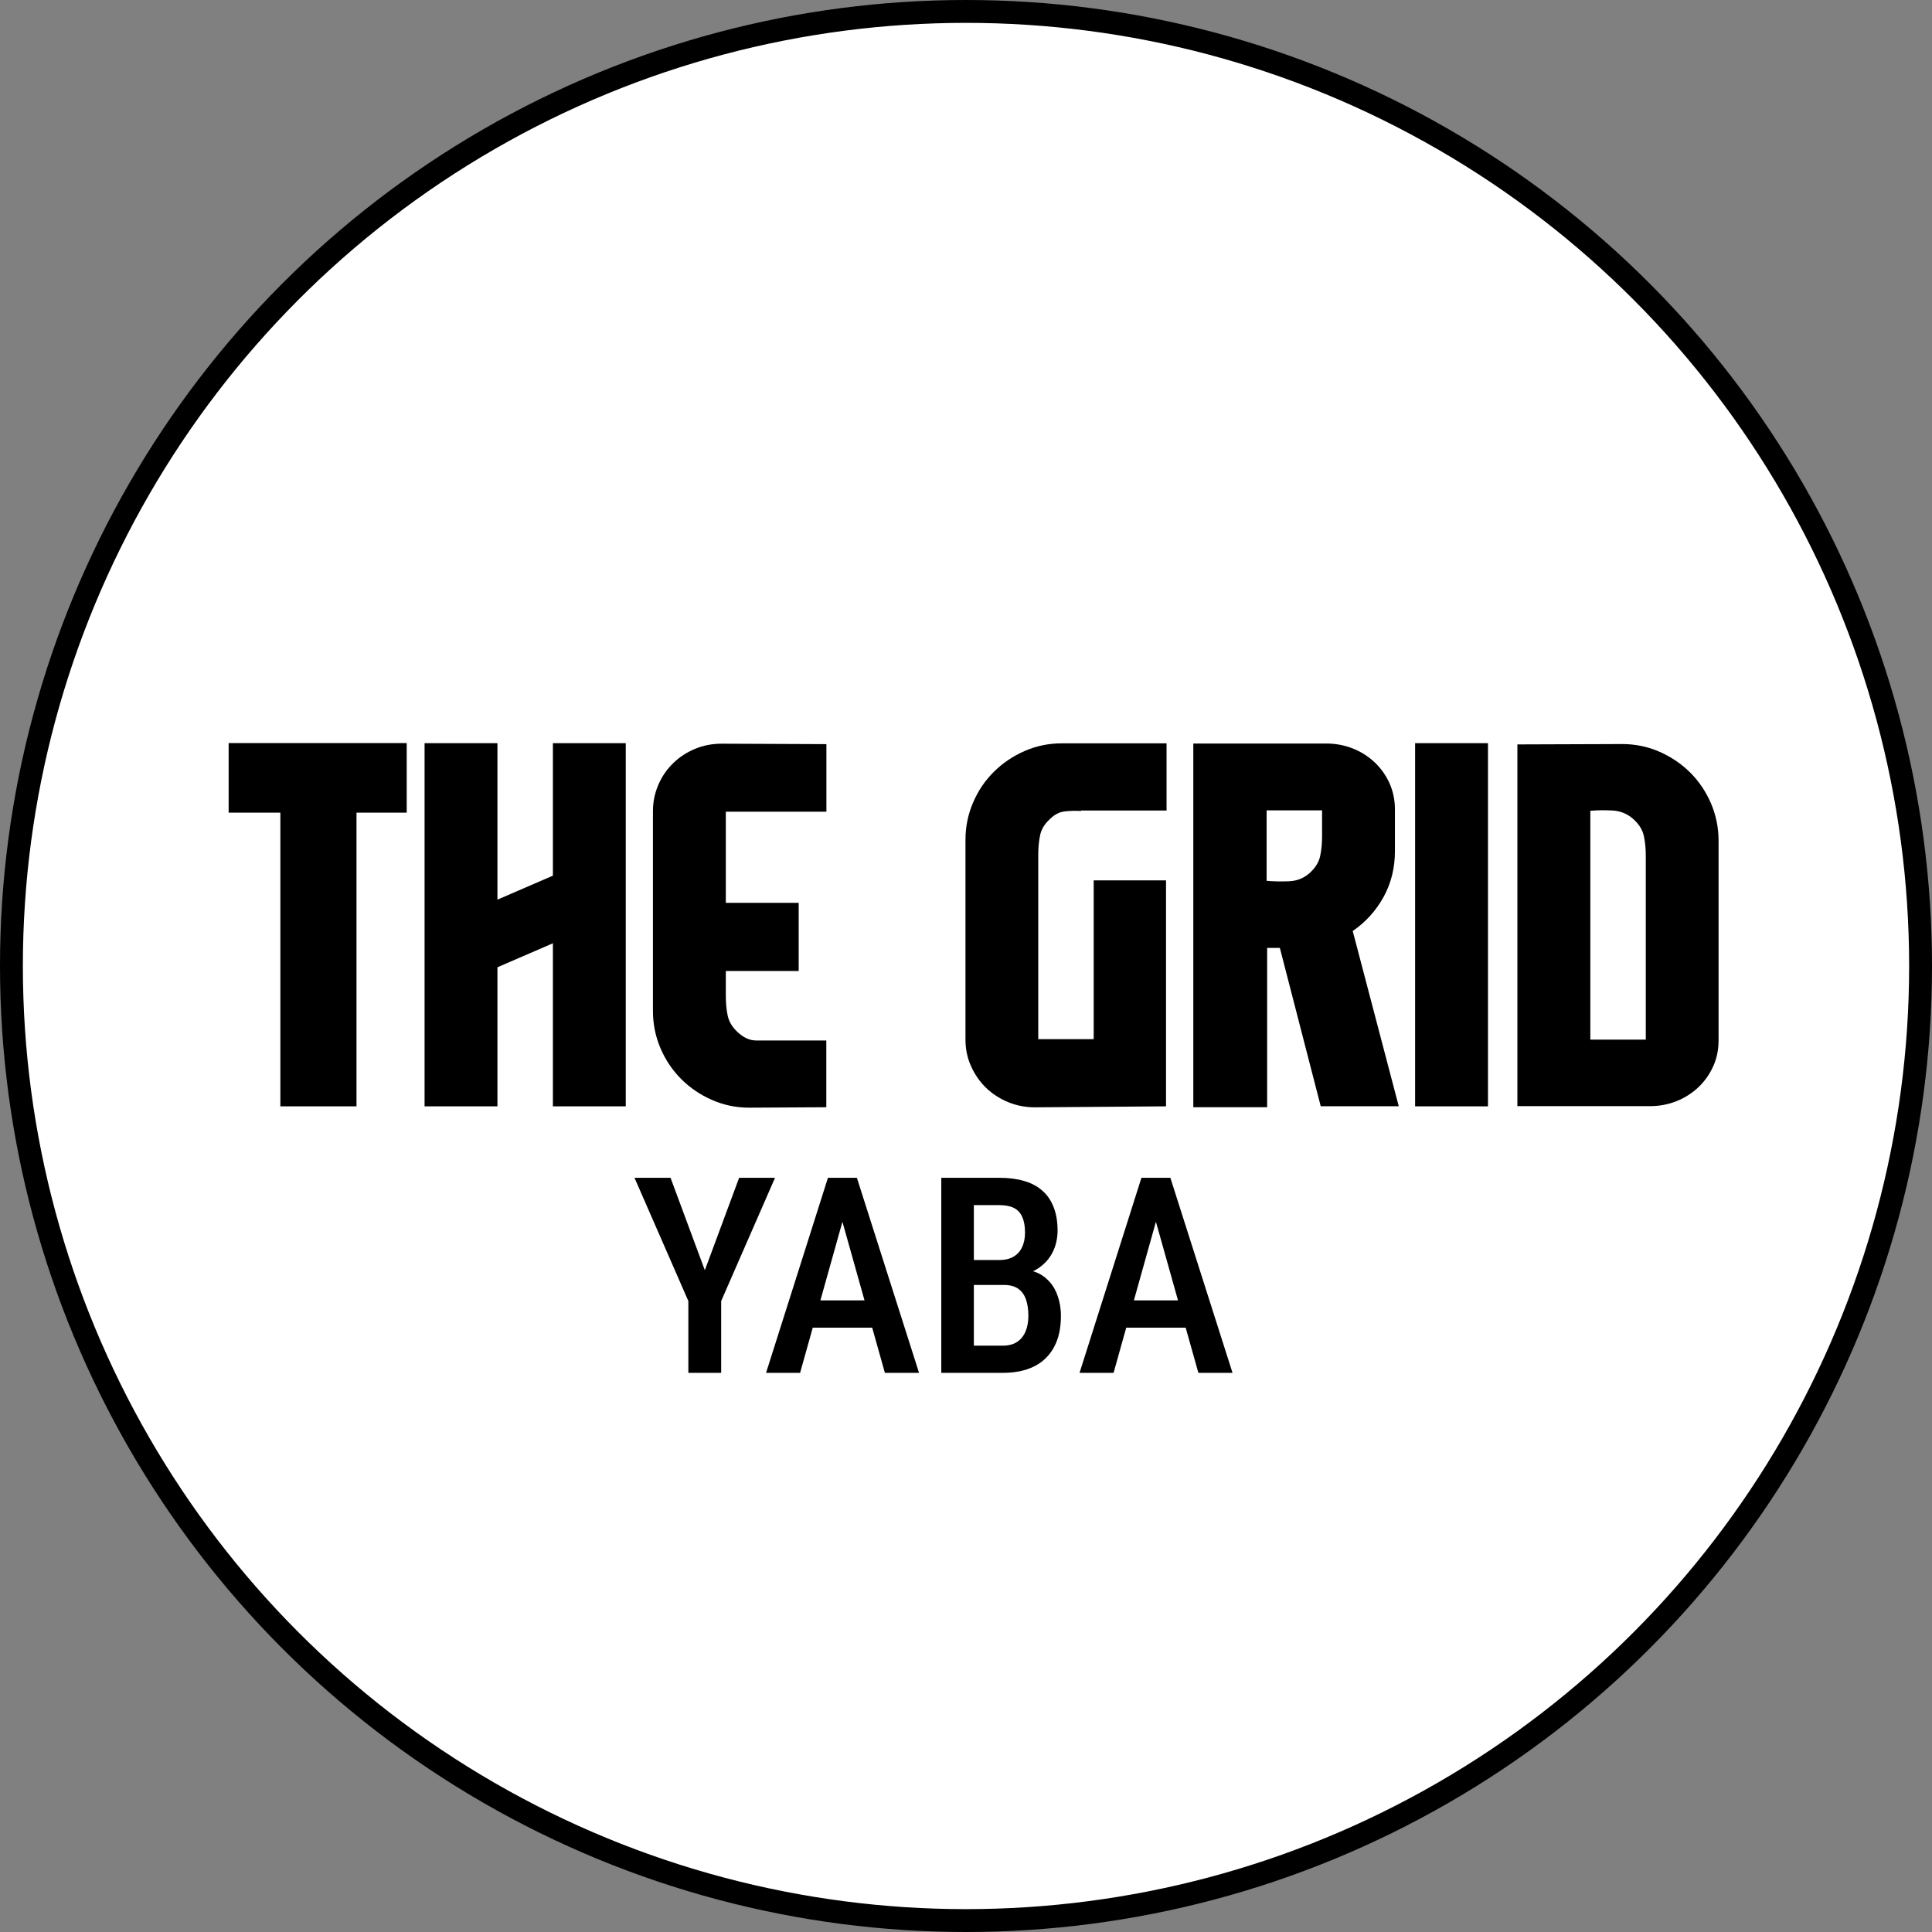 <svg xmlns="http://www.w3.org/2000/svg" width="169" height="169" viewBox="0 0 169 169" fill="none"><rect x="0" y="0" width="169" height="169" fill="#808080" stroke="none"/><circle cx="84.5" cy="84.5" r="83.5" fill="white" stroke="black" stroke-width="2"></circle><path d="M31.185 71.086V96.776H24.524V71.086H20V65H35.577V71.086H31.185Z" fill="black"></path><path d="M48.364 96.776V82.513L43.513 84.611V96.776H37.139V65.008H43.513V78.696L48.364 76.597V65.008H54.737V96.776H48.364Z" fill="black"></path><path d="M72.281 71.001H63.49V78.976H69.864V84.938H63.49V87.114C63.49 87.744 63.544 88.319 63.653 88.84C63.762 89.361 64.049 89.843 64.516 90.278C65.037 90.767 65.581 91.016 66.156 91.016C66.762 91.016 67.415 91.016 68.13 91.016H72.281V96.854L65.542 96.893C64.391 96.893 63.303 96.667 62.277 96.216C61.251 95.766 60.349 95.151 59.588 94.39C58.818 93.62 58.22 92.726 57.777 91.7C57.341 90.674 57.116 89.586 57.116 88.436V70.97C57.116 70.146 57.271 69.376 57.59 68.646C57.901 67.923 58.336 67.285 58.888 66.757C59.432 66.22 60.07 65.808 60.8 65.505C61.523 65.202 62.301 65.054 63.124 65.054L72.289 65.093V71.001H72.281Z" fill="black"></path><path d="M90.983 73.061C90.874 73.582 90.82 74.157 90.82 74.786V90.9H95.67V77.009H101.997V96.776L90.532 96.862C89.708 96.862 88.931 96.714 88.192 96.411C87.454 96.108 86.809 95.688 86.257 95.159C85.705 94.623 85.27 93.993 84.943 93.27C84.617 92.548 84.454 91.77 84.454 90.946V73.481C84.454 72.33 84.671 71.242 85.114 70.216C85.55 69.19 86.156 68.288 86.925 67.526C87.695 66.757 88.589 66.15 89.615 65.7C90.641 65.249 91.729 65.023 92.879 65.023H102.044V70.9H94.566V70.939C94.077 70.908 93.595 70.923 93.128 70.978C92.662 71.032 92.242 71.25 91.853 71.638C91.379 72.058 91.092 72.54 90.983 73.061Z" fill="black"></path><path d="M110.835 96.854H104.384V65.039H116.012C116.836 65.039 117.605 65.186 118.336 65.474C119.067 65.762 119.696 66.166 120.248 66.687C120.8 67.207 121.228 67.814 121.546 68.513C121.857 69.213 122.02 69.975 122.02 70.791V74.452C122.02 75.929 121.686 77.273 121.018 78.478C120.349 79.683 119.448 80.67 118.328 81.44L122.355 96.768H115.53L111.954 82.917H110.843V96.854H110.835ZM115.647 70.884H110.796V77.048C111.395 77.103 112.055 77.118 112.771 77.087C113.486 77.056 114.1 76.799 114.621 76.31C115.087 75.874 115.375 75.392 115.483 74.872C115.592 74.351 115.647 73.776 115.647 73.146V70.884Z" fill="black"></path><path d="M123.785 96.776V65.008H130.159V96.776H123.785Z" fill="black"></path><path d="M141.904 65.085C143.054 65.085 144.142 65.311 145.168 65.762C146.195 66.213 147.096 66.827 147.858 67.588C148.627 68.358 149.226 69.252 149.669 70.278C150.104 71.304 150.33 72.392 150.33 73.543V91.008C150.33 91.832 150.174 92.594 149.856 93.286C149.537 93.985 149.109 94.592 148.558 95.112C148.006 95.633 147.368 96.037 146.645 96.325C145.922 96.613 145.145 96.76 144.321 96.76H132.732V65.117L141.904 65.085ZM141.088 70.9C140.373 70.861 139.72 70.869 139.113 70.923V90.938H143.964V74.872C143.964 74.242 143.909 73.667 143.8 73.146C143.692 72.625 143.404 72.143 142.938 71.708C142.409 71.211 141.795 70.946 141.088 70.9Z" fill="black"></path><path d="M58.655 103.026L61.655 111.112L64.655 103.026H67.795L63.084 113.807V120.089H60.213V113.807L55.502 103.026H58.655ZM74.112 105.37L69.987 120.089H67.01L72.424 103.026H74.276L74.112 105.37ZM77.405 120.089L73.268 105.37L73.069 103.026H74.956L80.393 120.089H77.405ZM77.475 113.749V116.139H69.53V113.749H77.475ZM87.823 112.401H84.342L84.331 110.221H87.413C87.889 110.221 88.295 110.128 88.631 109.94C88.967 109.753 89.221 109.479 89.393 109.12C89.573 108.76 89.663 108.327 89.663 107.819C89.663 107.257 89.581 106.8 89.416 106.448C89.26 106.089 89.018 105.827 88.69 105.663C88.362 105.499 87.94 105.417 87.424 105.417H85.186V120.089H82.338V103.026H87.424C88.221 103.026 88.932 103.116 89.557 103.296C90.19 103.475 90.725 103.757 91.163 104.139C91.6 104.514 91.932 104.995 92.159 105.581C92.393 106.159 92.51 106.846 92.51 107.643C92.51 108.339 92.362 108.979 92.065 109.565C91.768 110.143 91.327 110.62 90.741 110.995C90.163 111.362 89.444 111.581 88.585 111.651L87.823 112.401ZM87.717 120.089H83.405L84.717 117.71H87.717C88.225 117.71 88.643 117.6 88.971 117.382C89.299 117.163 89.545 116.858 89.71 116.468C89.874 116.077 89.956 115.62 89.956 115.096C89.956 114.55 89.885 114.073 89.745 113.667C89.604 113.26 89.377 112.948 89.065 112.729C88.752 112.51 88.338 112.401 87.823 112.401H84.952L84.975 110.221H88.643L89.299 111.053C90.12 111.069 90.788 111.272 91.303 111.663C91.819 112.046 92.198 112.542 92.44 113.151C92.682 113.76 92.803 114.413 92.803 115.108C92.803 116.194 92.6 117.108 92.194 117.85C91.795 118.585 91.217 119.143 90.46 119.526C89.702 119.901 88.788 120.089 87.717 120.089ZM101.534 105.37L97.409 120.089H94.432L99.846 103.026H101.698L101.534 105.37ZM104.827 120.089L100.69 105.37L100.491 103.026H102.377L107.815 120.089H104.827ZM104.897 113.749V116.139H96.952V113.749H104.897Z" fill="black"></path></svg>